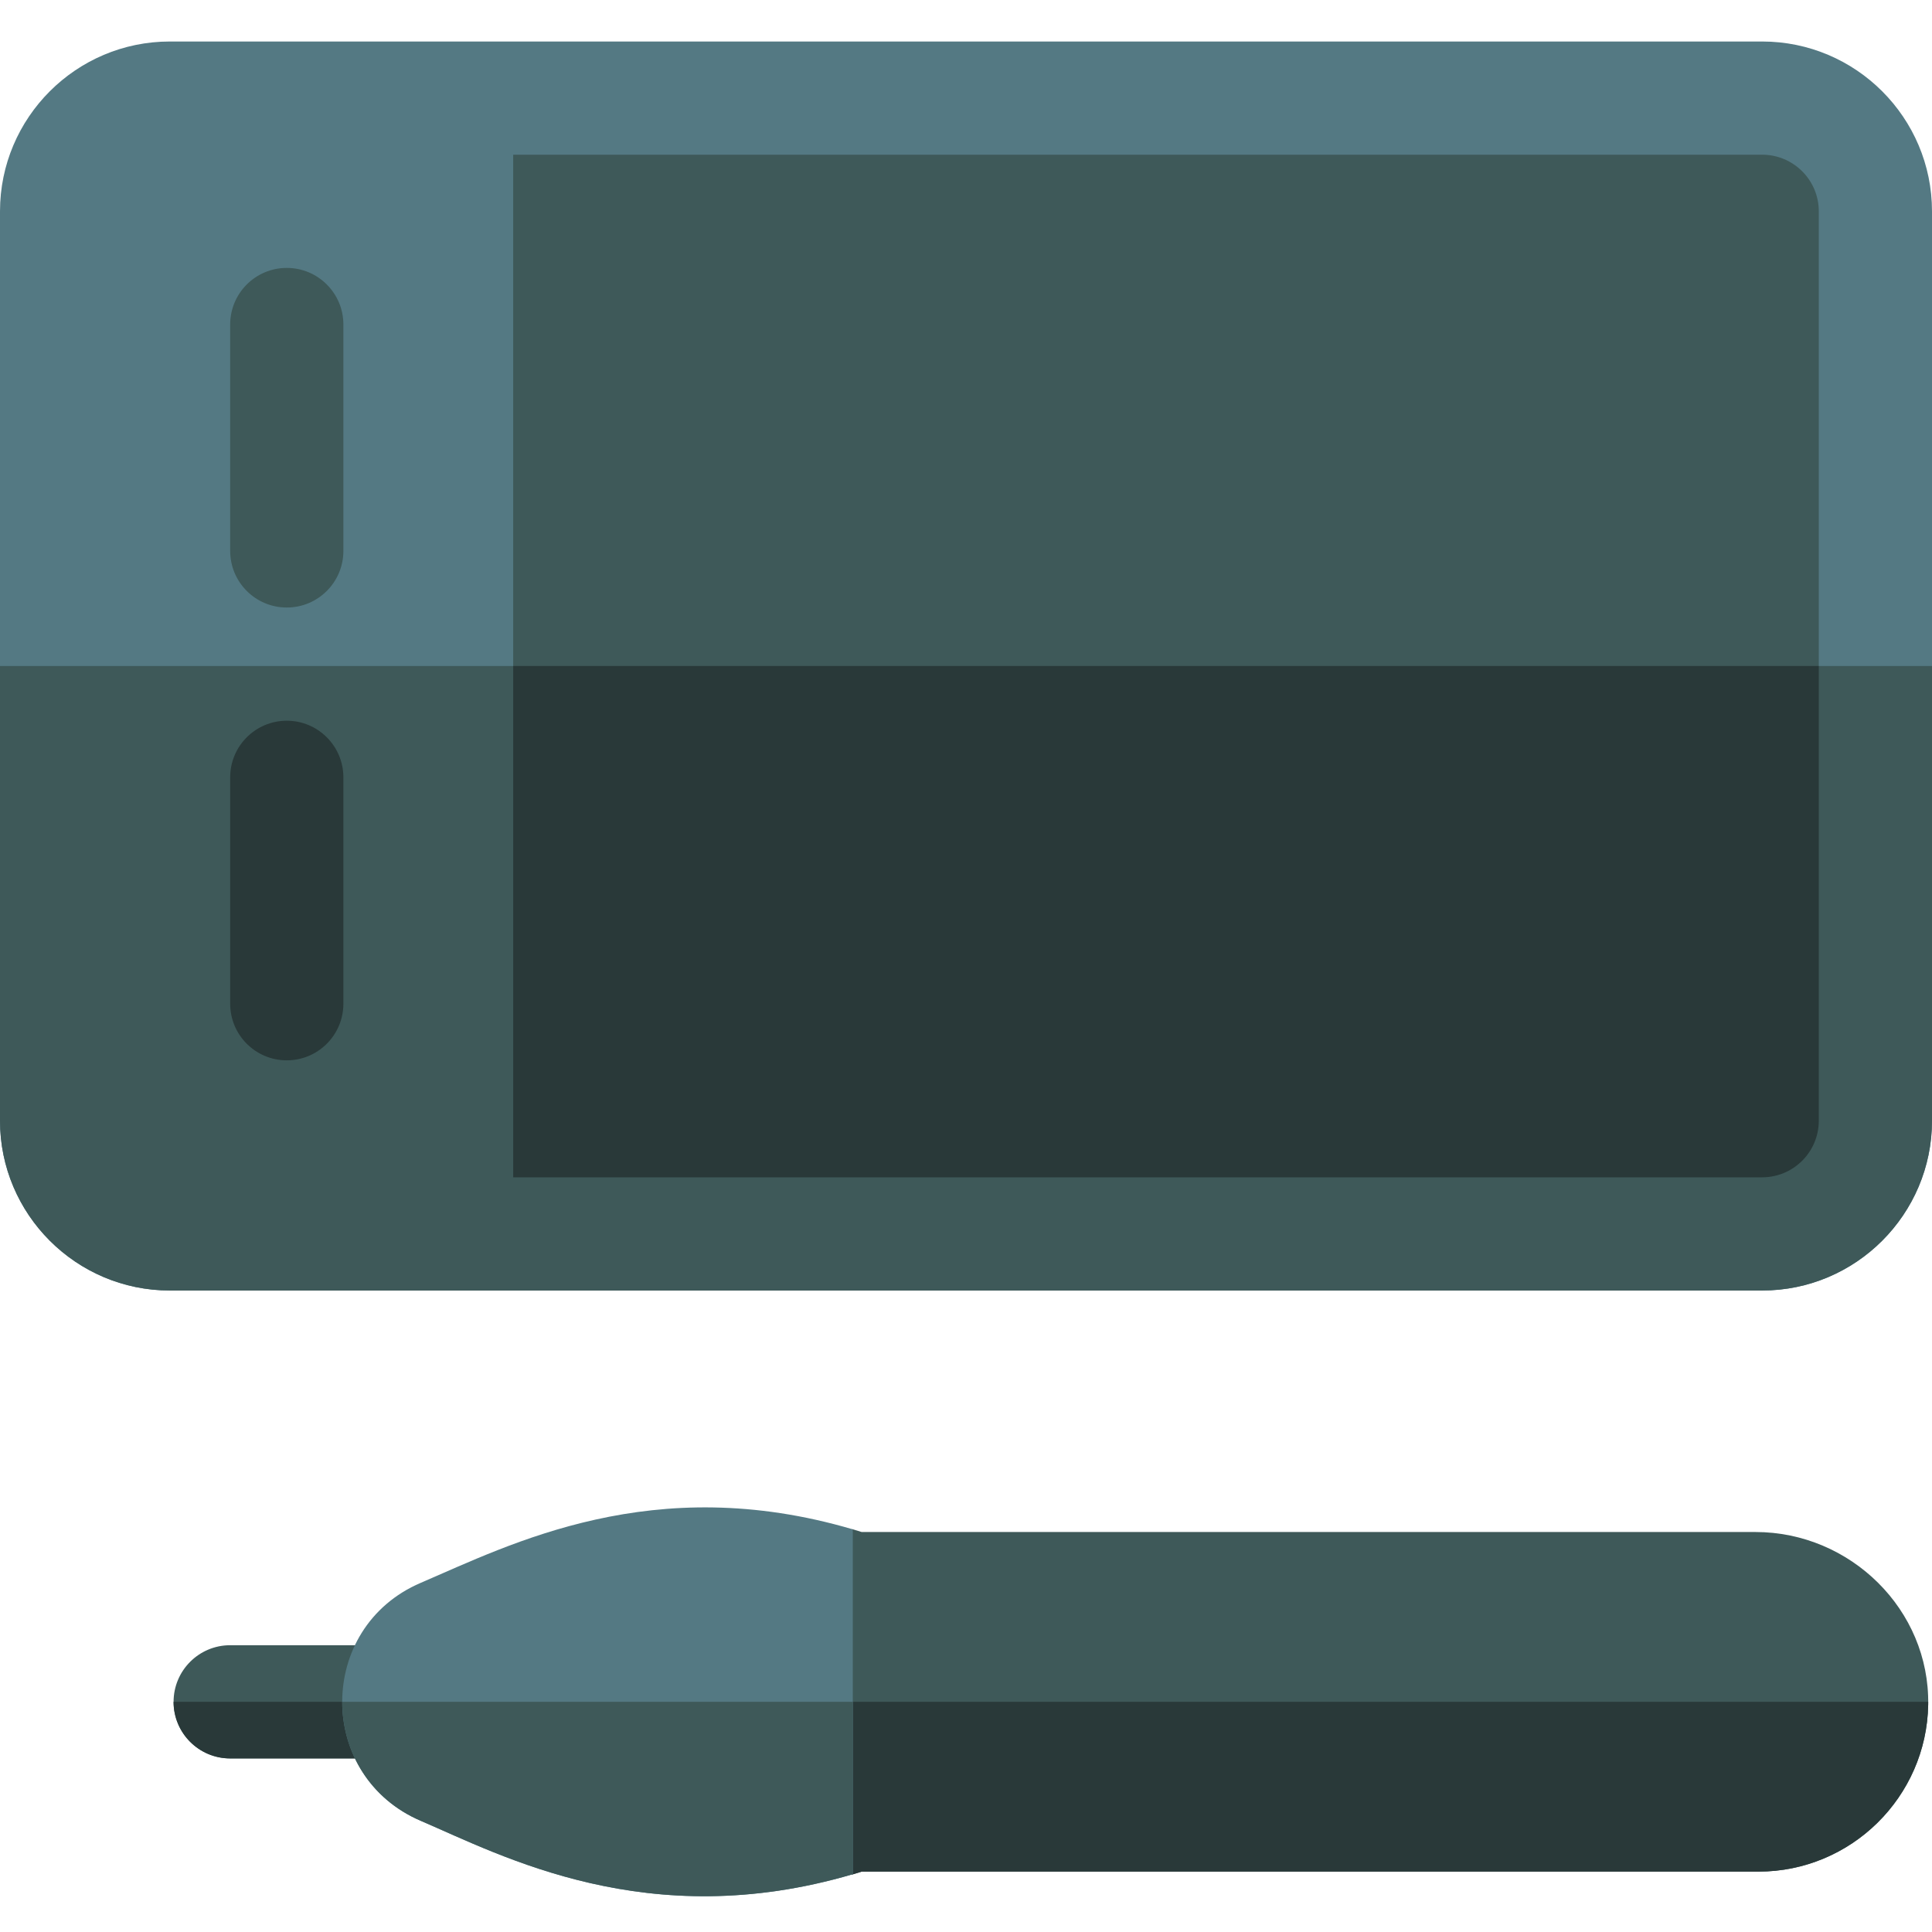 <svg height="512pt" viewBox="0 -10 512 511" width="512pt" xmlns="http://www.w3.org/2000/svg"><path d="m99.738 455.5h-38.738c-8.281 0-15-6.719-15-15s6.719-15 15-15h38.738c-5.383 9.098-5.398 20.875 0 30zm0 0" fill="#3e5959"/><path d="m99.738 455.5h-38.738c-8.281 0-15-6.719-15-15h49.699c0 5.219 1.34 10.441 4.039 15zm0 0" fill="#293939"/><path d="m467 .5h-422c-24.812 0-45 20.188-45 45v241c0 24.812 20.188 45 45 45h422c24.812 0 45-20.188 45-45v-241c0-24.812-20.188-45-45-45zm0 0" fill="#547983"/><path d="m512 166v120.5c0 24.809-20.191 45-45 45h-422c-24.809 0-45-20.191-45-45v-120.5zm0 0" fill="#3e5959"/><path d="m76 150.5c-8.285 0-15-6.715-15-15v-60c0-8.285 6.715-15 15-15s15 6.715 15 15v60c0 8.285-6.715 15-15 15zm0 0" fill="#3e5959"/><path d="m76 270.5c-8.285 0-15-6.715-15-15v-60c0-8.285 6.715-15 15-15s15 6.715 15 15v60c0 8.285-6.715 15-15 15zm0 0" fill="#293939"/><path d="m482 45.5v241c0 8.27-6.73 15-15 15h-331v-271h331c8.27 0 15 6.73 15 15zm0 0" fill="#3e5959"/><path d="m482 166v120.5c0 8.27-6.73 15-15 15h-331v-135.5zm0 0" fill="#293939"/><path d="m465.203 395.5h-236.844c-.84-.266-1.68-.52-2.523-.766-2.012 1.52-2.824 2.133-4.836 3.656v84.219c2.012 1.523 2.824 2.137 4.836 3.66.844-.25 1.684-.504 2.523-.77h237.641c24.551 0 44.578-19.77 44.992-44.227.43-25.172-20.613-45.773-45.789-45.773zm0 0" fill="#3e5959"/><path d="m221 440.5v42.109c2 1.512 2.82 2.129 4.809 3.629.012.012.02.023.031.031.84-.25 1.68-.5 2.52-.77h237.641c24.551 0 44.578-19.77 44.988-44.23 0-.258.012-.508.012-.77zm0 0" fill="#293939"/><path d="m111.488 408.973c-27.754 11.891-27.707 51.184 0 63.055 21.551 9.238 60.281 30.137 114.512 14.164v-91.402c-52.941-15.59-90.672 3.965-114.512 14.184zm0 0" fill="#547983"/><path d="m226 440.5v45.691c-.059.02-.129.039-.191.047-54.129 15.871-92.797-4.988-114.32-14.207-13.254-5.684-20.797-18.059-20.797-31.531zm0 0" fill="#3e5959"/></svg>